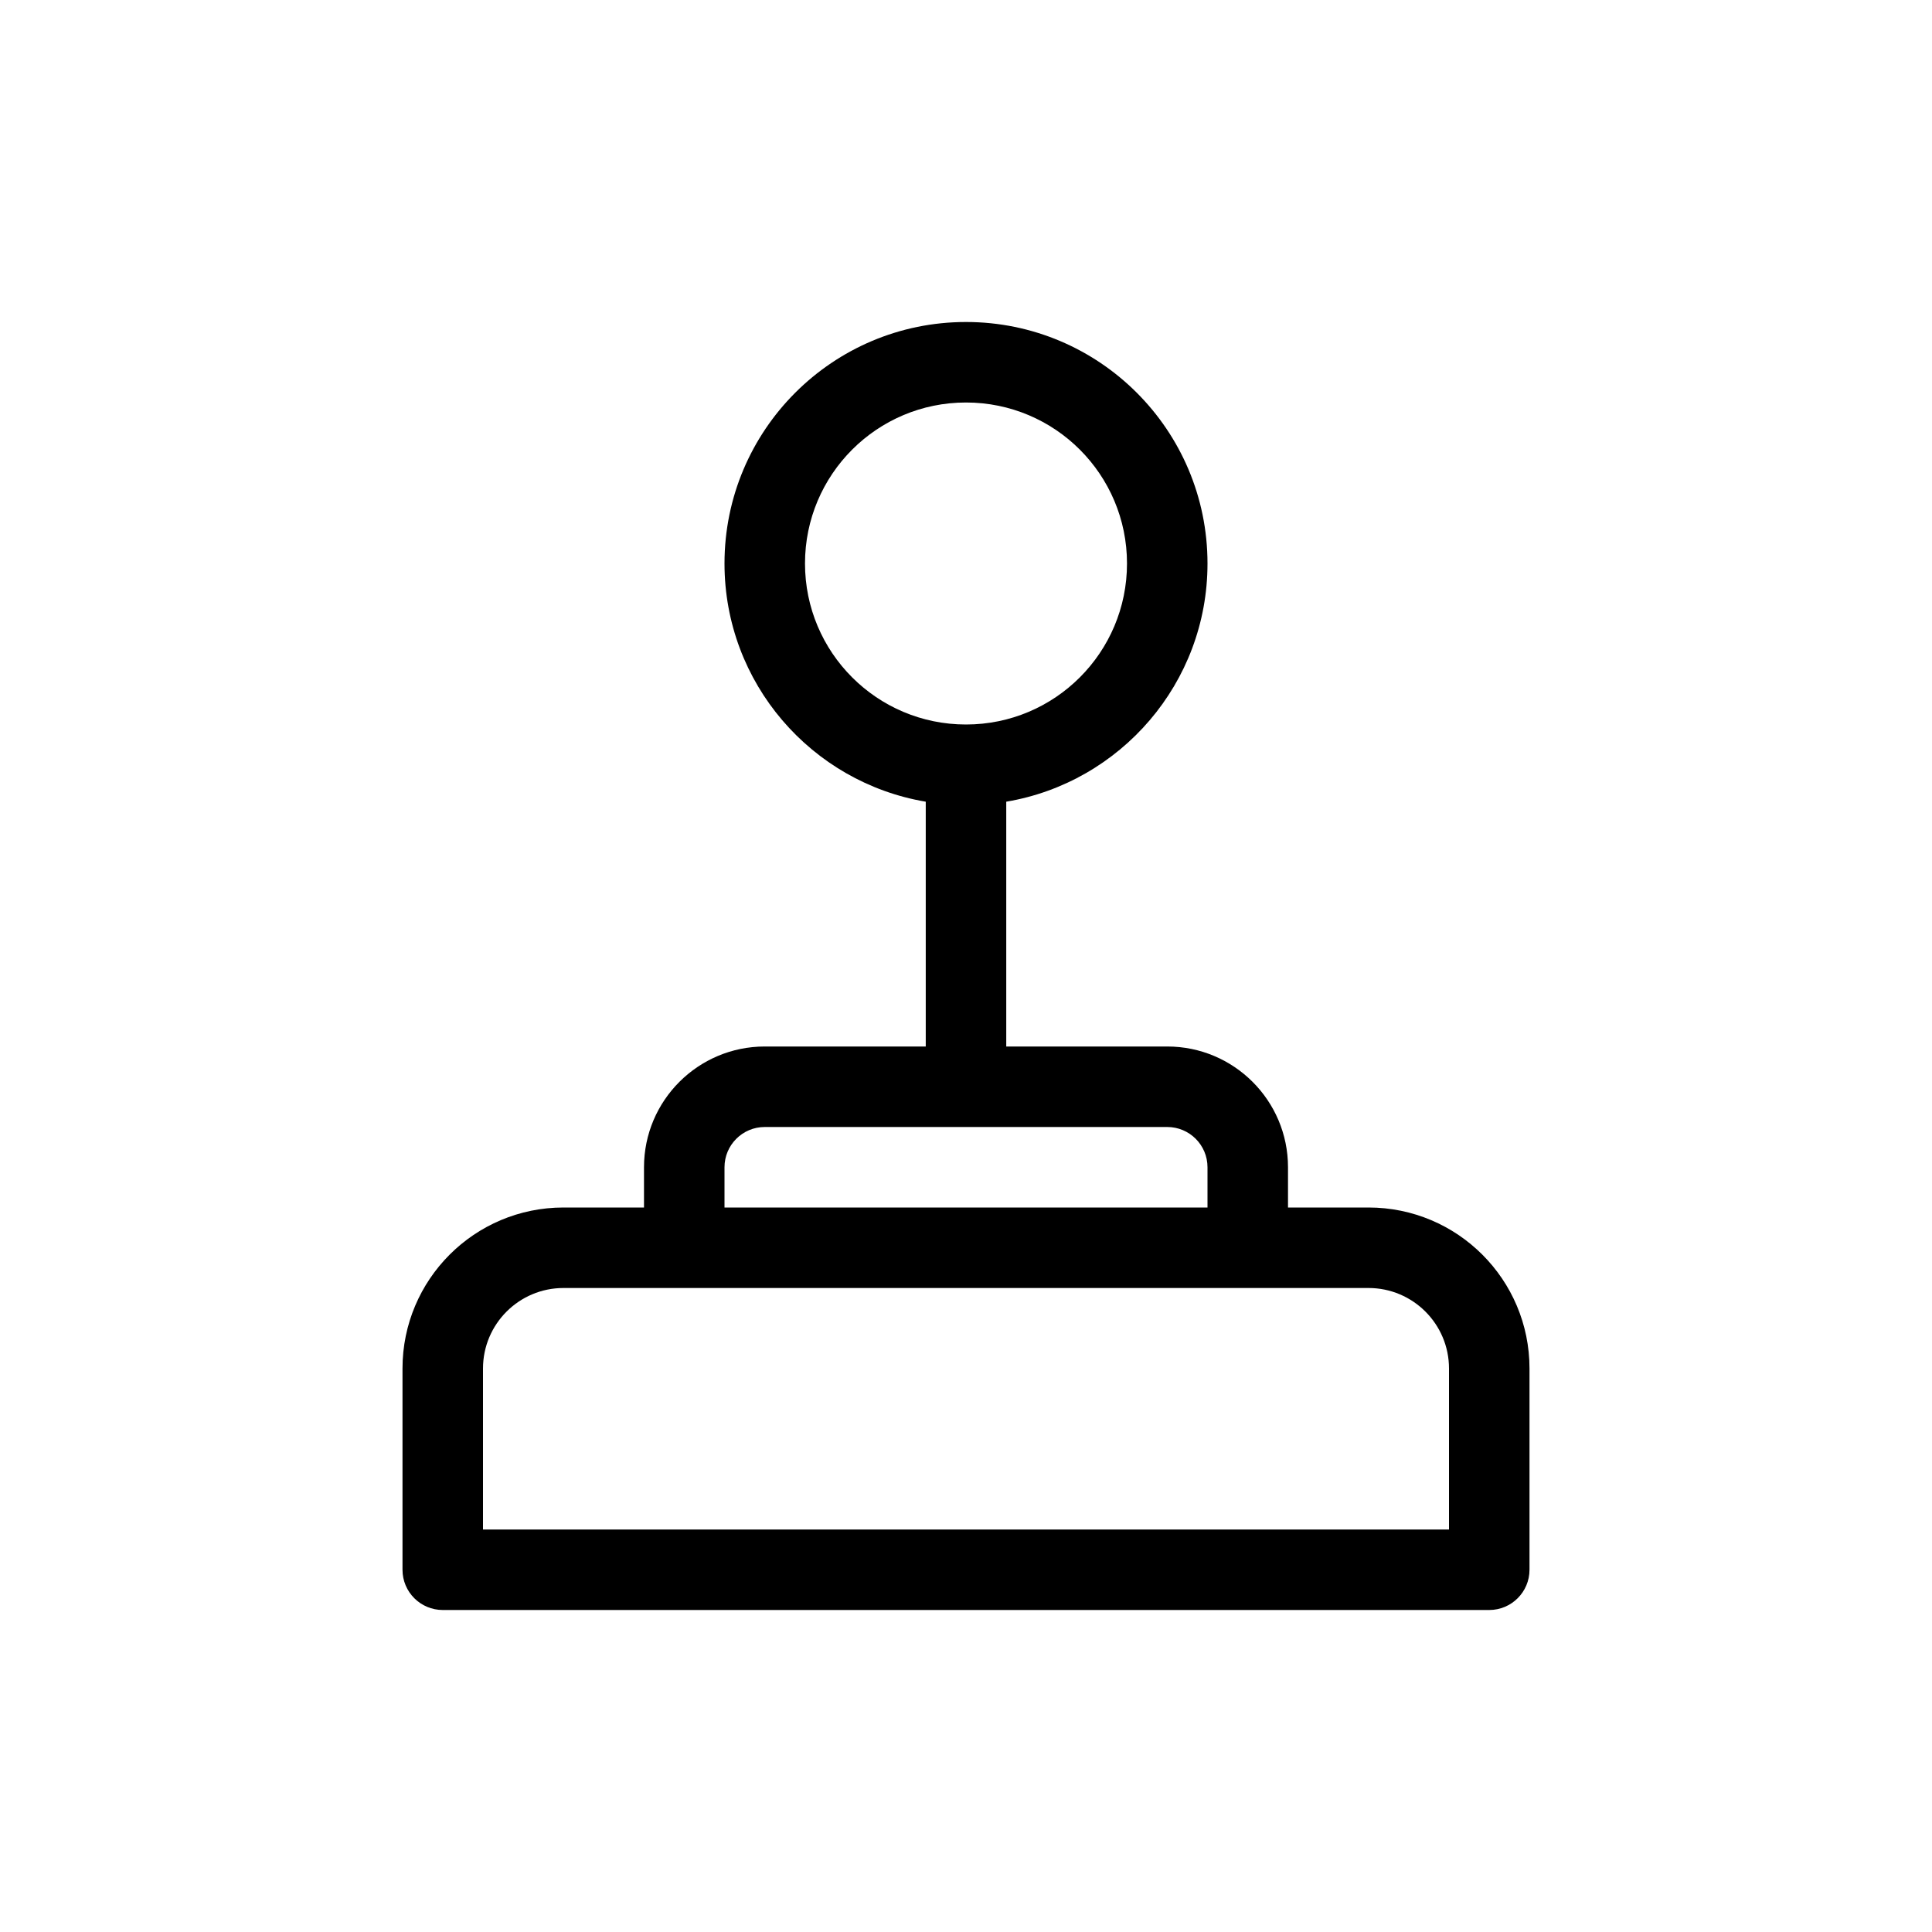 <svg width="24" height="24" viewBox="0 0 24 24" fill="none" xmlns="http://www.w3.org/2000/svg">
<path d="M12 5C13.105 5 14 5.895 14 7C14 8.105 13.105 9 12 9C10.895 9 10 8.105 10 7C10 5.895 10.895 5 12 5ZM12.5 9.959C13.919 9.72 15 8.486 15 7C15 5.343 13.657 4 12 4C10.343 4 9 5.343 9 7C9 8.486 10.081 9.72 11.5 9.959V13H9.5C8.672 13 8 13.672 8 14.5V15H7C5.895 15 5 15.895 5 17V19.5C5 19.776 5.224 20 5.5 20H18.5C18.776 20 19 19.776 19 19.5V17C19 15.895 18.105 15 17 15H16V14.5C16 13.672 15.328 13 14.5 13H12.5V9.959ZM9.5 14H14.5C14.776 14 15 14.224 15 14.5V15H9V14.5C9 14.224 9.224 14 9.5 14ZM7 16H17C17.552 16 18 16.448 18 17V19H6V17C6 16.448 6.448 16 7 16Z" fill="currentColor"/>
</svg>
